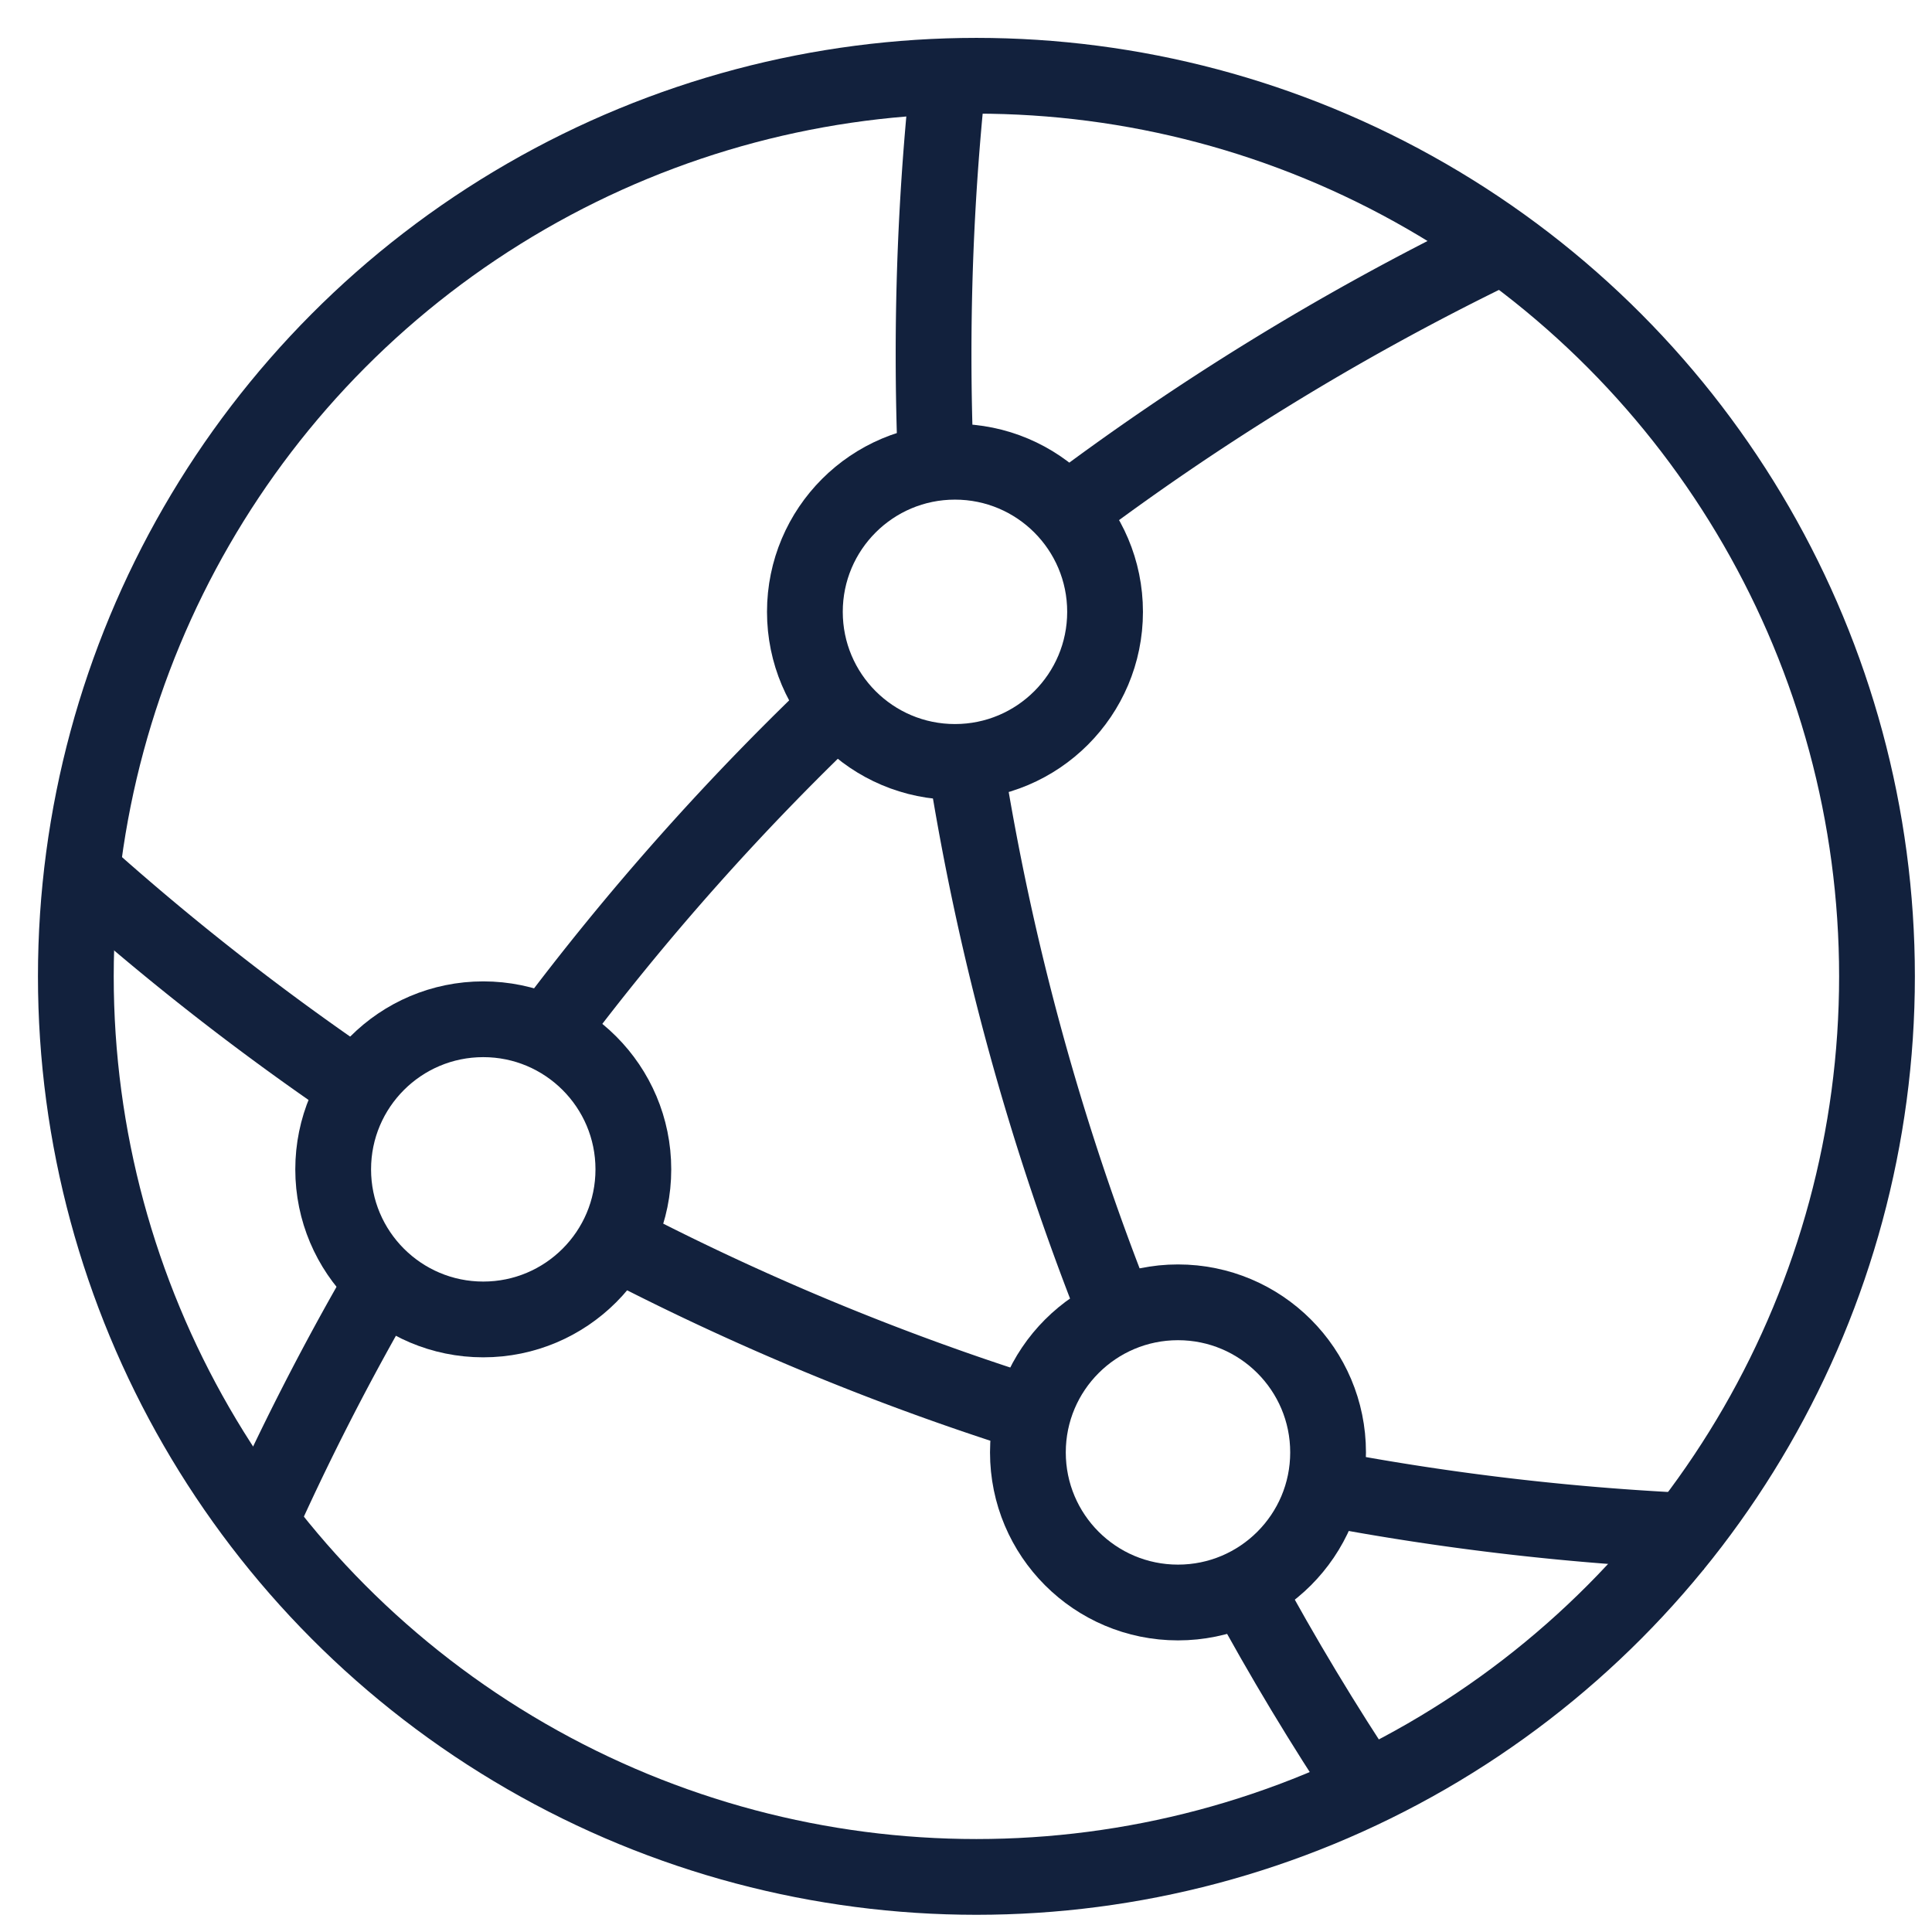 <svg xmlns="http://www.w3.org/2000/svg" xmlns:xlink="http://www.w3.org/1999/xlink" viewBox="244 2196 51 51">
  <defs>
    <style>
      .cls-1 {
        clip-path: url(#clip-icon_industries_110);
      }

      .cls-2 {
        fill: none;
        stroke: #12213d;
        stroke-miterlimit: 10;
        stroke-width: 2px;
      }

      .cls-3 {
        fill: #fff;
      }
    </style>
    <clipPath id="clip-icon_industries_110">
      <rect x="244" y="2196" width="51" height="51"/>
    </clipPath>
  </defs>
  <g id="icon_industries_110" class="cls-1">
    <rect class="cls-3" x="244" y="2196" width="51" height="51"/>
    <g id="Group_117" data-name="Group 117" transform="translate(245.002 2197)">
      <path id="Path_147" data-name="Path 147" class="cls-2" d="M24,12.059A68.5,68.5,0,0,1,35.321,5.1" transform="translate(3.038 0.541)"/>
      <path id="Path_148" data-name="Path 148" class="cls-2" d="M11.945,24.448a68.883,68.883,0,0,1,7.987-8.971" transform="translate(1.446 1.912)"/>
      <path id="Path_149" data-name="Path 149" class="cls-2" d="M5.166,35.778a68.275,68.275,0,0,1,3.4-6.665" transform="translate(0.551 3.713)"/>
      <path id="Path_150" data-name="Path 150" class="cls-2" d="M8.431,25.273A68.812,68.812,0,0,1,1,19.443" transform="translate(0 2.436)"/>
      <path id="Path_151" data-name="Path 151" class="cls-2" d="M24.614,32.759A68.054,68.054,0,0,1,13.472,28.13" transform="translate(1.647 3.583)"/>
      <path id="Path_152" data-name="Path 152" class="cls-2" d="M40.175,35.084A68.647,68.647,0,0,1,30.1,33.927" transform="translate(3.843 4.349)"/>
      <circle id="Ellipse_32" data-name="Ellipse 32" class="cls-2" cx="23.773" cy="23.773" r="23.773" transform="translate(1 1)"/>
      <path id="Path_153" data-name="Path 153" class="cls-2" d="M21.059,11.227Q21,9.8,21,8.358A69.268,69.268,0,0,1,21.391,1" transform="translate(2.642 0)"/>
      <path id="Path_154" data-name="Path 154" class="cls-2" d="M25.751,31.606A68,68,0,0,1,21.741,17" transform="translate(2.74 2.113)"/>
      <path id="Path_155" data-name="Path 155" class="cls-2" d="M31.5,41.634q-1.743-2.615-3.247-5.394" transform="translate(3.599 4.654)"/>
      <circle id="Ellipse_29" data-name="Ellipse 29" class="cls-2" cx="3.962" cy="3.962" r="3.962" transform="translate(7.793 25.906)"/>
      <circle id="Ellipse_30" data-name="Ellipse 30" class="cls-2" cx="3.962" cy="3.962" r="3.962" transform="translate(20.245 11.189)"/>
      <circle id="Ellipse_31" data-name="Ellipse 31" class="cls-2" cx="3.962" cy="3.962" r="3.962" transform="translate(26.132 33.378)"/>
    </g>
  </g>
</svg>
